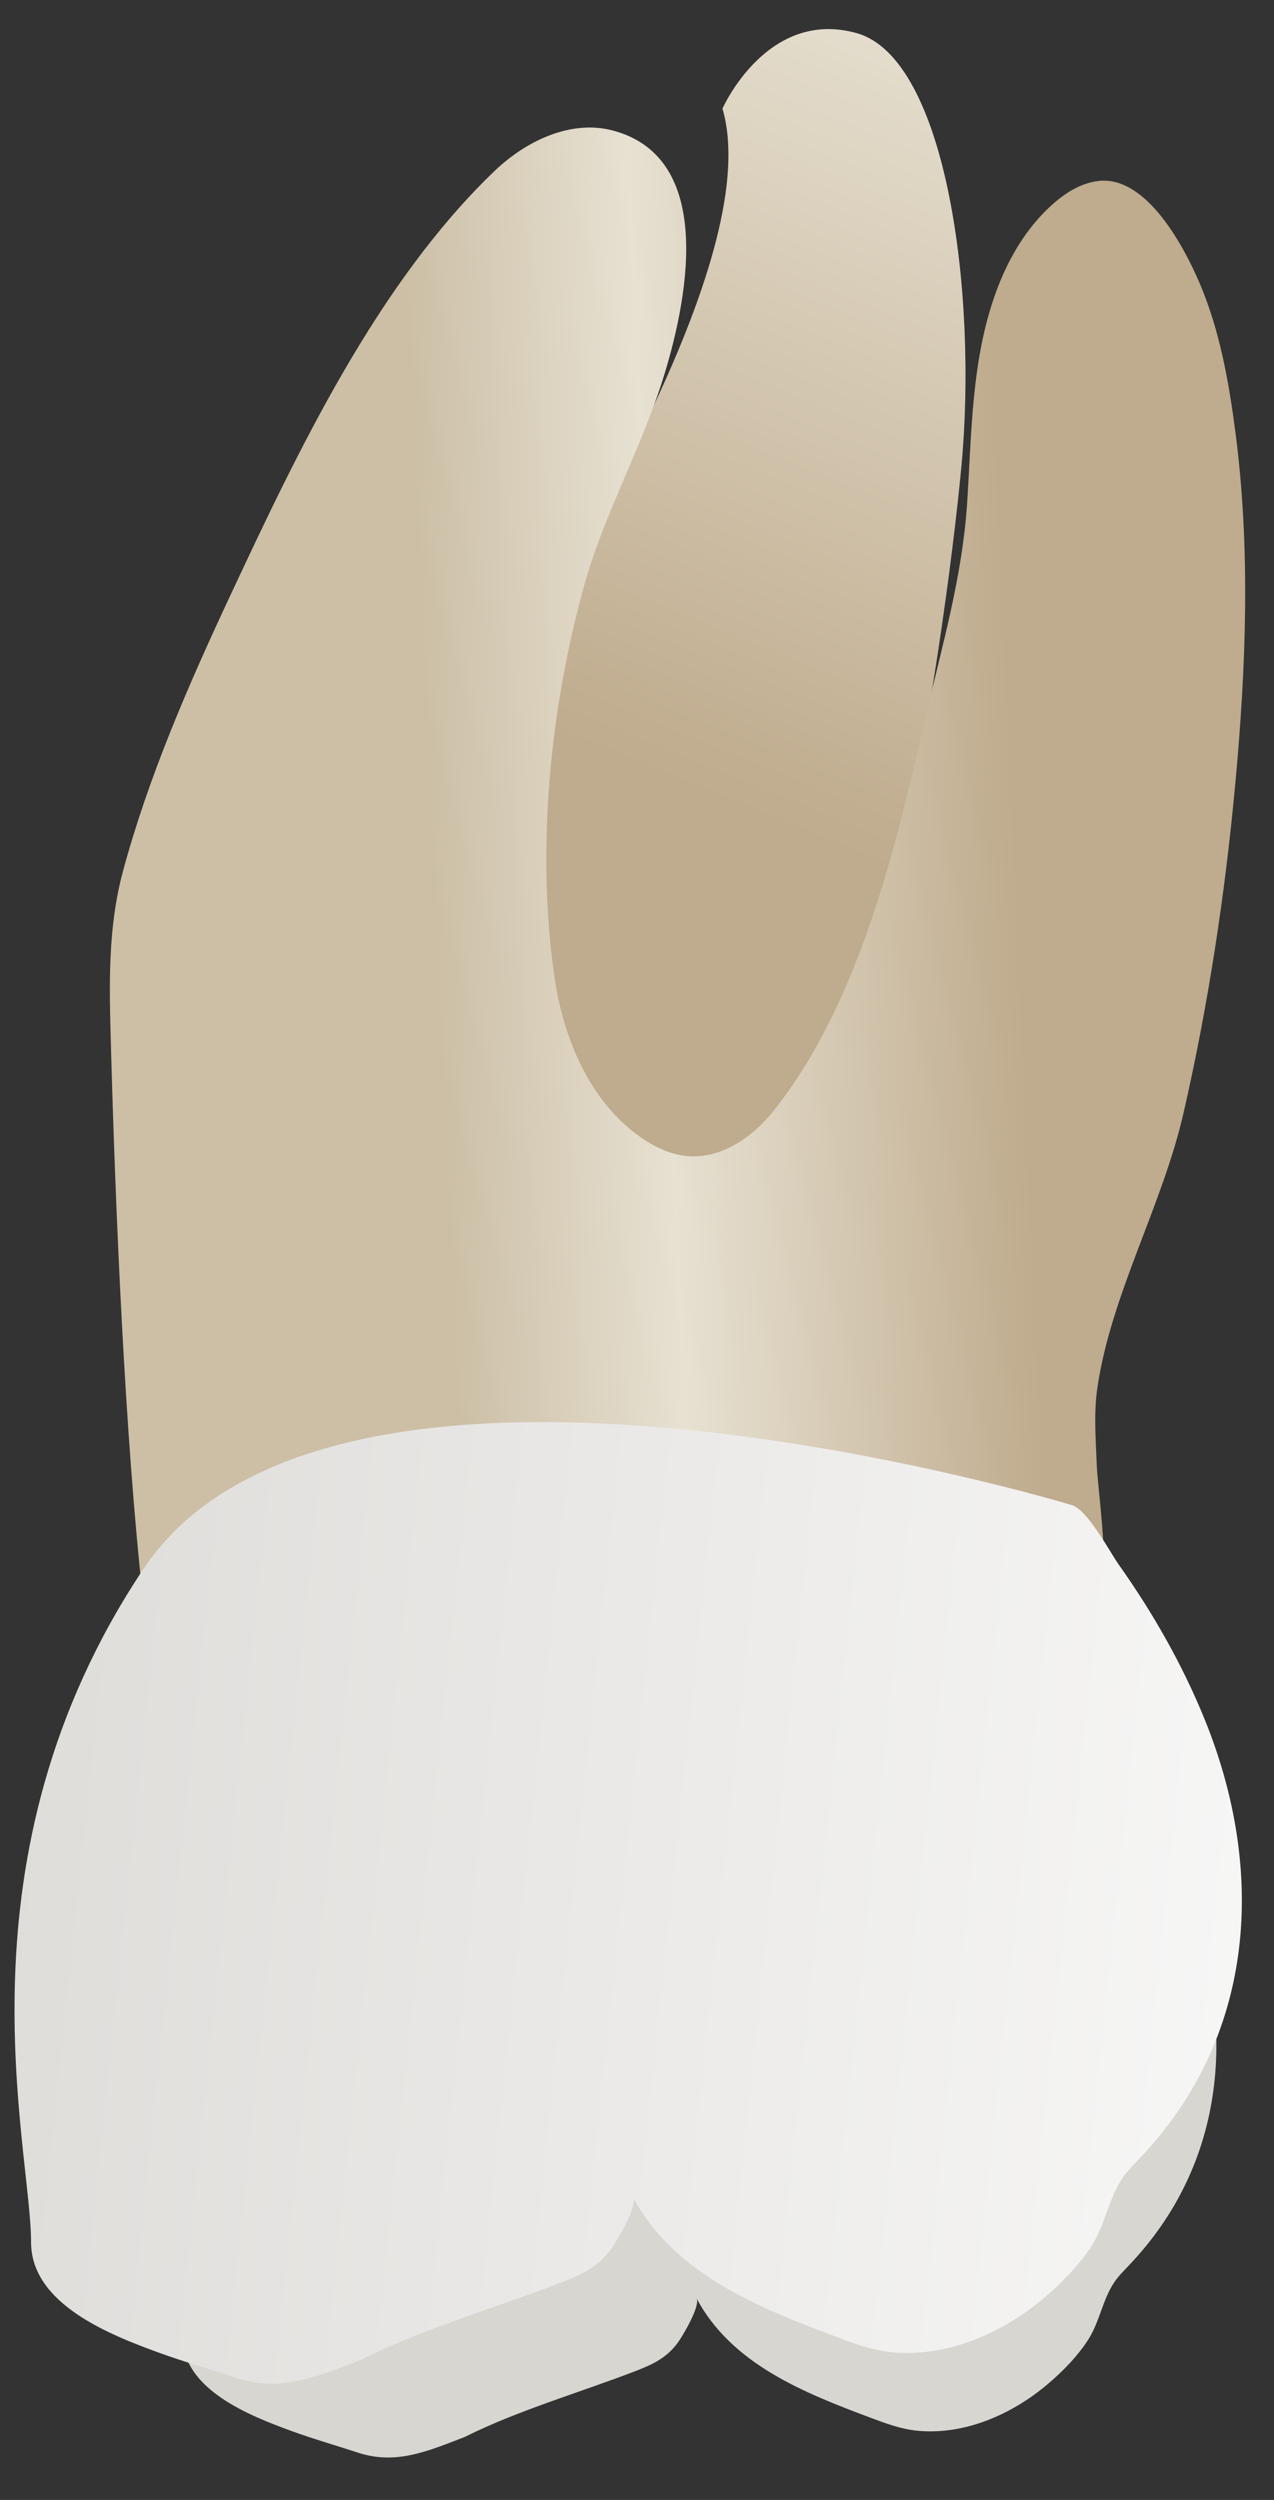 <svg width="26" height="51" viewBox="0 0 26 51" fill="none" xmlns="http://www.w3.org/2000/svg">
<rect x="0" y="0" width="26" height="51" fill="#333333" stroke="none"/>
<path d="M14.744 2.216C14.744 2.216 15.65 0.162 17.484 0.676C19.317 1.191 19.952 5.985 19.62 9.519C19.288 13.053 17.716 24.266 15.014 24.497C12.311 24.728 7.369 18.377 9.617 14.839C11.866 11.3 15.587 5.09 14.744 2.216Z" fill="url(#paint0_linear_83_8448)"/>
<path d="M2.924 32.667C6.123 32.436 9.753 30.872 12.958 30.746C14.968 30.666 16.979 30.534 18.992 30.598C19.922 30.628 21.306 33.108 22.208 32.993C22.794 32.919 22.407 30.515 22.383 29.893C22.363 29.364 22.318 28.837 22.396 28.309C22.674 26.407 23.72 24.602 24.155 22.7C24.659 20.5 24.999 18.258 25.208 16.011C25.43 13.628 25.524 11.194 25.212 8.814C25.078 7.788 24.894 6.746 24.487 5.788C24.17 5.043 23.401 3.579 22.418 3.692C22.058 3.733 21.735 3.938 21.465 4.182C20.936 4.659 20.567 5.295 20.324 5.965C19.821 7.348 19.832 8.836 19.736 10.284C19.636 11.777 19.229 13.16 18.894 14.609C18.273 17.302 17.538 20.47 15.775 22.677C15.345 23.215 14.7 23.649 14.016 23.584C13.665 23.551 13.337 23.389 13.05 23.184C12.017 22.443 11.491 21.165 11.312 19.906C10.945 17.327 11.222 14.483 11.911 11.983C12.315 10.516 13.062 9.202 13.518 7.768C14 6.251 14.655 3.242 12.516 2.665C11.653 2.432 10.735 2.873 10.09 3.491C7.698 5.785 6.083 9.194 4.699 12.15C3.851 13.963 3.032 15.836 2.51 17.773C2.196 18.938 2.23 20.098 2.263 21.301C2.355 24.663 2.55 29.334 2.924 32.667Z" fill="url(#paint1_linear_83_8448)"/>
<path d="M21.866 34.834C22.138 34.917 22.528 35.657 22.679 35.869C23.277 36.714 23.795 37.622 24.183 38.583C25.229 41.172 25.077 44.012 23.116 46.133C23.093 46.158 23.07 46.183 23.046 46.208C22.941 46.319 22.831 46.427 22.744 46.554C22.503 46.909 22.445 47.354 22.216 47.718C21.999 48.063 21.681 48.385 21.373 48.645C20.648 49.257 19.681 49.683 18.716 49.588C18.385 49.555 18.069 49.437 17.757 49.32C16.404 48.812 14.934 48.232 14.216 46.889C14.298 47.042 13.926 47.666 13.832 47.793C13.607 48.099 13.331 48.231 12.983 48.366C11.834 48.81 10.583 49.167 9.481 49.717C8.72 50.01 8.078 50.289 7.303 50.035C6.852 49.887 6.395 49.757 5.949 49.594C5.115 49.289 3.726 48.754 3.726 47.671C3.726 45.997 2.33 40.974 5.679 35.951C9.027 30.929 21.855 34.831 21.866 34.834Z" fill="#D8D6D0"/>
<path d="M21.879 30.707C22.198 30.804 22.655 31.671 22.832 31.92C23.533 32.909 24.139 33.973 24.594 35.098C25.818 38.131 25.64 41.457 23.344 43.94C23.317 43.969 23.289 43.999 23.262 44.028C23.138 44.158 23.009 44.285 22.908 44.433C22.625 44.85 22.558 45.37 22.29 45.797C22.036 46.2 21.664 46.578 21.303 46.883C20.453 47.6 19.321 48.098 18.192 47.987C17.803 47.949 17.433 47.81 17.068 47.673C15.483 47.078 13.762 46.399 12.921 44.826C13.017 45.005 12.58 45.736 12.47 45.885C12.207 46.243 11.883 46.398 11.477 46.556C10.13 47.076 8.666 47.494 7.375 48.139C6.484 48.482 5.732 48.808 4.825 48.511C4.296 48.337 3.761 48.185 3.239 47.995C2.261 47.637 0.634 47.011 0.634 45.742C0.634 43.781 -1 37.898 2.922 32.015C6.843 26.134 21.867 30.703 21.879 30.707Z" fill="url(#paint2_linear_83_8448)"/>
<defs>
<linearGradient id="paint0_linear_83_8448" x1="11.228" y1="23.482" x2="29.79" y2="-21.884" gradientUnits="userSpaceOnUse">
<stop offset="0.16" stop-color="#BFAB8D"/>
<stop offset="0.508" stop-color="#E7E1D2"/>
<stop offset="0.73" stop-color="#CCBFA6"/>
</linearGradient>
<linearGradient id="paint1_linear_83_8448" x1="24.112" y1="17.481" x2="3.201" y2="18.427" gradientUnits="userSpaceOnUse">
<stop offset="0.16" stop-color="#BFAB8D"/>
<stop offset="0.508" stop-color="#E7E1D2"/>
<stop offset="0.73" stop-color="#CCBFA6"/>
</linearGradient>
<linearGradient id="paint2_linear_83_8448" x1="31.135" y1="41.146" x2="-18.848" y2="35.898" gradientUnits="userSpaceOnUse">
<stop stop-color="#FCFCFC"/>
<stop offset="1" stop-color="#CDCAC5"/>
</linearGradient>
</defs>
</svg>
